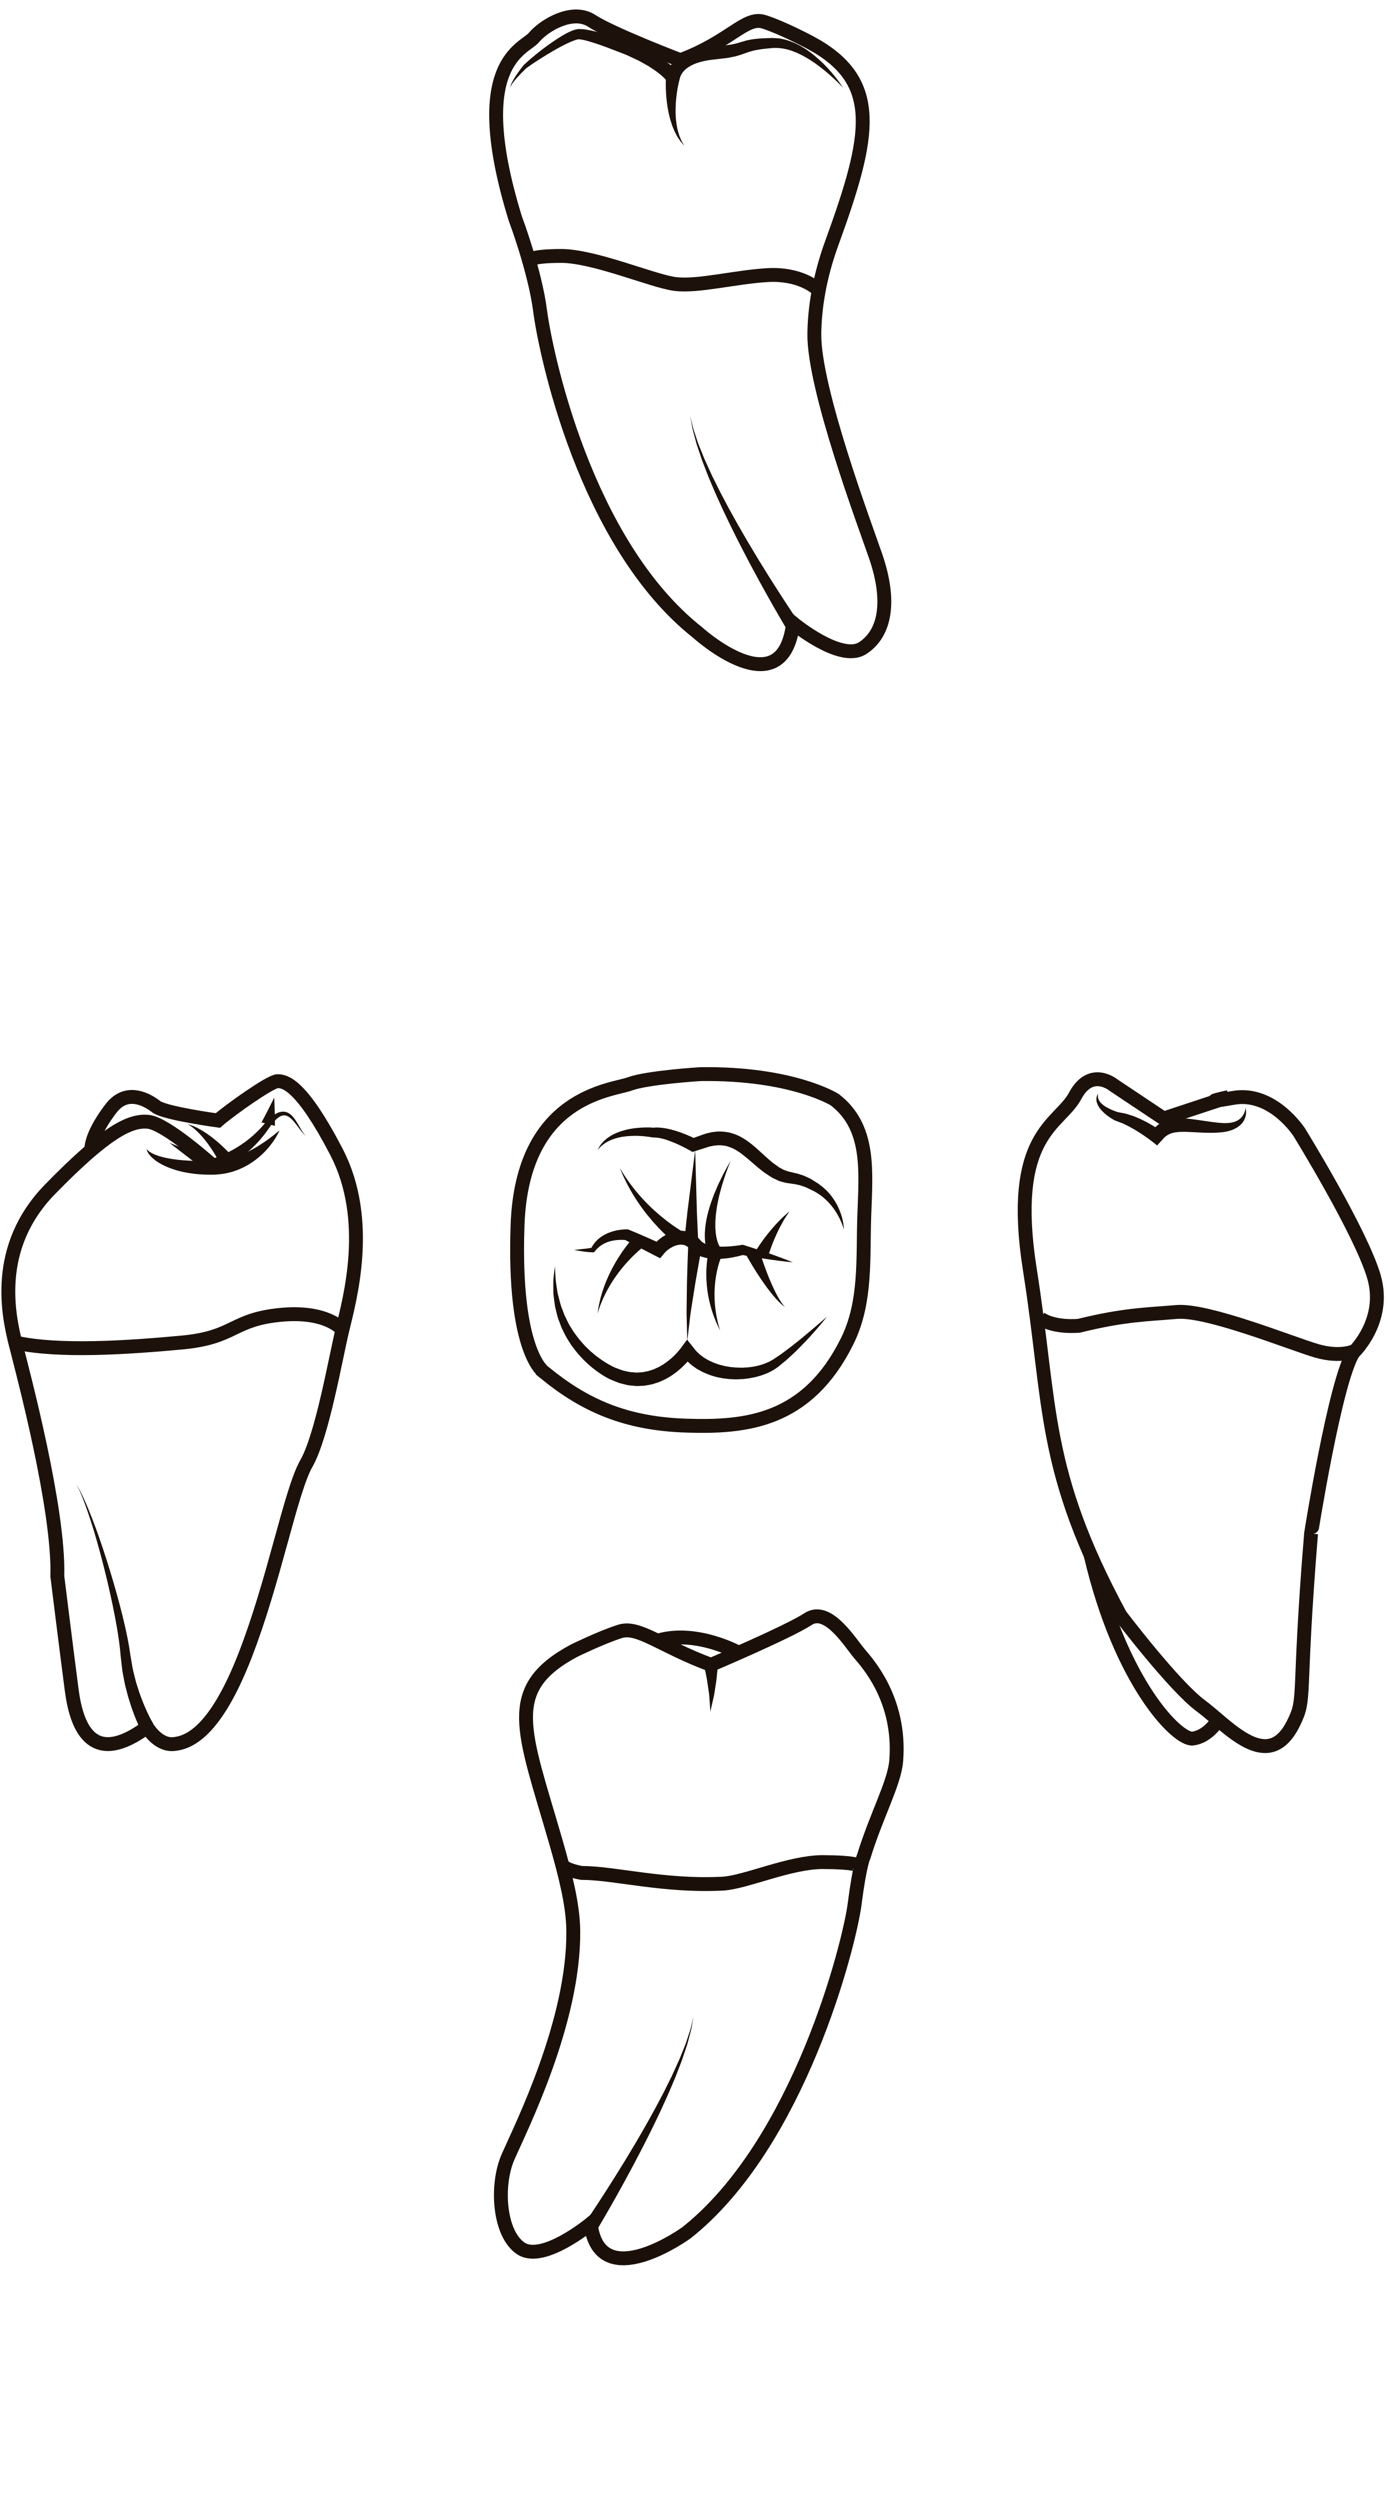<?xml version="1.0" encoding="utf-8"?>
<!-- Generator: Adobe Illustrator 16.0.0, SVG Export Plug-In . SVG Version: 6.00 Build 0)  -->
<!DOCTYPE svg PUBLIC "-//W3C//DTD SVG 1.1//EN" "http://www.w3.org/Graphics/SVG/1.1/DTD/svg11.dtd">
<svg version="1.1" id="Layer_3" xmlns="http://www.w3.org/2000/svg" xmlns:xlink="http://www.w3.org/1999/xlink" x="0px" y="0px"
	 width="500px" height="900px" viewBox="0 0 500 900" enable-background="new 0 0 500 900" xml:space="preserve">
<g>
	<path fill="none" stroke="#1C110B" stroke-width="5" stroke-miterlimit="10" d="M315.448,200.264
		c5.666,16.526,3.305,27.857-4.671,33.052c-7.978,5.194-25.076-8.971-25.076-8.971c-3.778,31.162-34.468,3.305-34.468,3.305
		c-40.606-32.109-54.771-101.044-56.661-115.683c-1.889-14.639-8.972-33.369-8.972-33.369c-17.353-56.389,3.187-60.828,6.728-65.078
		c3.542-4.249,13.813-10.623,20.896-5.978c7.082,4.648,31.871,14.122,31.871,14.122c18.06-6.728,23.371-15.933,30.101-13.811
		c6.728,2.122,16.644,7.437,16.644,7.437c25.853,13.812,21.956,33.288,7.791,72.242c-4.495,12.362-6.138,23.297-6.283,32.467
		C293.029,139.724,311.667,189.238,315.448,200.264z"/>
	<path fill="none" stroke="#1C110B" stroke-width="5" stroke-miterlimit="10" d="M190.615,93.967c0,0-0.521-1.798,11.451-1.829
		s32.933,9.029,41.079,10.093c8.145,1.062,21.425-2.479,33.288-3.188c11.863-0.709,17.707,4.78,17.707,4.78"/>
	<g>
		<path fill="#1C110B" d="M283.467,226.627c0,0.001-2.753-4.567-6.647-11.493c-1.956-3.464-4.182-7.536-6.528-11.917
			c-1.148-2.203-2.338-4.48-3.545-6.795c-1.166-2.337-2.395-4.683-3.54-7.075c-1.145-2.393-2.331-4.761-3.394-7.147
			c-1.091-2.371-2.162-4.704-3.112-7.004c-0.487-1.143-0.965-2.267-1.433-3.368c-0.434-1.116-0.856-2.208-1.269-3.271
			c-0.408-1.064-0.805-2.099-1.188-3.099c-0.342-1.017-0.671-2-0.988-2.942c-0.316-0.942-0.618-1.846-0.906-2.703
			c-0.235-0.876-0.459-1.706-0.669-2.487c-0.406-1.563-0.832-2.905-0.979-4.061c-0.397-2.279-0.625-3.582-0.625-3.582
			s0.304,1.285,0.835,3.533c0.212,1.135,0.717,2.45,1.211,3.977c0.254,0.761,0.523,1.57,0.808,2.424
			c0.337,0.836,0.691,1.714,1.061,2.631c0.367,0.916,0.753,1.869,1.149,2.856c0.44,0.97,0.896,1.973,1.362,3.004
			c0.47,1.029,0.953,2.086,1.447,3.166c0.528,1.064,1.069,2.151,1.62,3.258c1.074,2.221,2.275,4.475,3.496,6.762
			c1.192,2.302,2.512,4.586,3.786,6.89c1.273,2.305,2.635,4.563,3.926,6.811c1.334,2.223,2.646,4.412,3.916,6.53
			c2.586,4.21,5.03,8.117,7.174,11.435c4.278,6.653,7.243,10.973,7.243,10.973L283.467,226.627z"/>
	</g>
	<g>
		<path fill="#1C110B" d="M297.24,25.544c-1.145-0.918-2.286-1.825-3.474-2.664c-1.193-0.827-2.398-1.631-3.657-2.314l-0.931-0.534
			l-0.957-0.469c-0.634-0.319-1.266-0.636-1.928-0.864c-1.293-0.545-2.63-0.911-3.953-1.175c-0.668-0.075-1.33-0.212-1.986-0.25
			l-1.918-0.001c-1.456,0.158-2.982,0.264-4.382,0.467l-2.021,0.348c-0.662,0.144-1.301,0.343-1.95,0.504l-1.993,0.696
			c-0.715,0.267-1.445,0.522-2.241,0.732l-1.167,0.326l-1.162,0.228c-0.771,0.141-1.564,0.329-2.316,0.392l-4.462,0.519
			l-1.092,0.132l-0.979,0.17c-0.648,0.09-1.307,0.267-1.962,0.416c-1.285,0.346-2.546,0.753-3.633,1.342
			c-1.101,0.566-2.064,1.261-2.793,2.081c-0.737,0.821-1.207,1.76-1.475,2.829l-1.102,4.413l-3.426-3.647
			c-0.056-0.06-0.047-0.071-0.144-0.178l-0.246-0.284c-0.159-0.19-0.323-0.383-0.537-0.574c-0.418-0.376-0.76-0.791-1.232-1.144
			l-1.351-1.091c-0.452-0.363-0.976-0.669-1.457-1.007l-1.475-1l-1.574-0.888c-1.051-0.593-2.082-1.214-3.214-1.691l-3.313-1.563
			l-3.445-1.326l-3.52-1.361c-1.157-0.434-2.332-0.839-3.501-1.242c-1.169-0.395-2.337-0.77-3.5-1.096
			c-0.582-0.171-1.141-0.275-1.713-0.42c-0.301-0.085-0.525-0.084-0.785-0.127l-0.379-0.055l-0.19-0.027l-0.048-0.007l-0.024-0.004
			l-0.012-0.003c0.368-0.019,0.094-0.004,0.172-0.008l-0.118,0.011l-0.473,0.038c-0.19,0.008-0.198,0.053-0.306,0.07
			c-0.085,0.024-0.172,0.044-0.262,0.061c-0.095,0.02-0.252,0.082-0.375,0.12c-0.519,0.155-1.067,0.396-1.61,0.613
			c-1.096,0.489-2.207,0.999-3.298,1.586c-1.098,0.569-2.183,1.184-3.262,1.809c-1.08,0.627-2.142,1.29-3.215,1.938
			c-2.137,1.312-4.23,2.702-6.265,4.161l0.065-0.063c-1.118,1.05-2.215,2.163-3.246,3.314c-0.516,0.577-1.026,1.161-1.491,1.779
			c-0.226,0.312-0.455,0.626-0.646,0.96c-0.109,0.161-0.183,0.336-0.271,0.51c-0.098,0.171-0.123,0.362-0.19,0.55
			c0.03-0.188,0.021-0.397,0.087-0.585c0.056-0.188,0.099-0.388,0.179-0.568c0.139-0.374,0.315-0.729,0.493-1.085
			c0.367-0.703,0.779-1.381,1.209-2.047c0.88-1.316,1.813-2.582,2.81-3.827h0.001l0.065-0.063c1.867-1.76,3.837-3.391,5.841-4.983
			c2.012-1.583,4.102-3.063,6.271-4.478c1.08-0.711,2.208-1.38,3.379-2.014c0.612-0.296,1.204-0.605,1.881-0.863
			c0.176-0.068,0.31-0.135,0.518-0.202l0.653-0.189c0.493-0.146,0.774-0.17,1.085-0.218c1.881-0.038,3.023,0.229,4.386,0.479
			c1.295,0.271,2.56,0.587,3.813,0.92c1.245,0.351,2.479,0.721,3.71,1.117l1.775,0.586l1.842,0.626l3.681,1.278l3.603,1.562
			c1.213,0.488,2.368,1.142,3.533,1.77l1.747,0.944l1.687,1.099c0.556,0.384,1.13,0.72,1.668,1.142l1.609,1.282
			c0.543,0.404,1.037,0.952,1.555,1.427c0.257,0.23,0.51,0.514,0.76,0.807l0.374,0.433c0.118,0.128,0.295,0.385,0.434,0.575
			l-4.526,0.766c0.435-1.801,1.359-3.577,2.613-4.947c1.249-1.386,2.748-2.419,4.282-3.186c1.541-0.782,3.129-1.256,4.702-1.645
			c0.79-0.167,1.569-0.354,2.389-0.455l1.214-0.176l1.115-0.097l4.371-0.358c0.726-0.032,1.379-0.187,2.069-0.271l1.026-0.148
			l0.98-0.229c0.646-0.134,1.321-0.333,2.004-0.554c0.665-0.202,1.488-0.453,2.234-0.653c0.796-0.153,1.59-0.337,2.383-0.452
			l2.375-0.246c1.541-0.116,2.978-0.117,4.471-0.182c0.911,0.028,1.678,0.1,2.517,0.156c0.814,0.094,1.593,0.335,2.383,0.503
			c1.539,0.454,3.027,1.024,4.403,1.756c0.714,0.327,1.372,0.734,2.026,1.142c0.665,0.394,1.316,0.802,1.922,1.271
			c1.251,0.885,2.409,1.869,3.542,2.869c1.121,1.013,2.199,2.063,3.215,3.168c2.027,2.209,3.903,4.542,5.514,7.043
			C301.656,29.428,299.492,27.415,297.24,25.544z"/>
	</g>
	<g>
		<path fill="#1C110B" d="M244.845,28.262c0,0-0.024,0.093-0.069,0.268c-0.041,0.166-0.102,0.41-0.177,0.721
			c-0.154,0.645-0.344,1.588-0.545,2.729c-0.184,1.143-0.387,2.488-0.507,3.938c-0.073,0.727-0.12,1.478-0.146,2.241
			c-0.052,0.768-0.027,1.539-0.032,2.32c0,0.781,0.075,1.55,0.109,2.322c0.085,0.757,0.171,1.51,0.275,2.235
			c0.151,0.71,0.267,1.416,0.435,2.067c0.194,0.64,0.366,1.258,0.551,1.82c0.23,0.547,0.439,1.047,0.626,1.489
			c0.17,0.46,0.432,0.791,0.591,1.104c0.354,0.607,0.556,0.956,0.556,0.956s-0.266-0.303-0.729-0.831
			c-0.218-0.277-0.555-0.571-0.812-0.992c-0.28-0.414-0.594-0.881-0.937-1.39c-0.301-0.534-0.601-1.13-0.935-1.759
			c-0.308-0.638-0.567-1.336-0.873-2.055c-0.259-0.729-0.501-1.492-0.748-2.274c-0.193-0.785-0.432-1.589-0.592-2.4
			c-0.156-0.812-0.343-1.628-0.446-2.437c-0.131-0.808-0.237-1.606-0.311-2.381c-0.174-1.551-0.239-3.006-0.284-4.258
			c-0.025-1.252-0.022-2.3,0.007-3.044c0.017-0.384,0.029-0.684,0.04-0.89c0.011-0.196,0.018-0.301,0.018-0.301L244.845,28.262z"/>
	</g>
</g>
<g>
	<path fill="none" stroke="#1C110B" stroke-width="5" stroke-miterlimit="10" d="M472.285,552.107
		c-4.957,60.557-1.606,58.761-6.374,68.347c-9.194,18.489-23.727,0.709-33.355-6.374c-9.631-7.082-28.972-32.58-28.972-32.58
		c-28.33-52.409-24.789-75.073-32.58-124.299c-7.791-49.223,10.624-52.056,16.29-62.68s13.812-3.896,13.812-3.896l18.061,12.041
		l23.373-7.715c0,0-12.394,2.757,1.771,0.278c14.165-2.479,23.727,12.394,23.727,12.394s22.311,36.121,26.914,52.058
		c4.604,15.936-7.437,27.268-7.437,27.268C480.963,497.077,472.286,552.107,472.285,552.107z"/>
	<path fill="none" stroke="#1C110B" stroke-width="5" stroke-miterlimit="10" d="M392.888,559.827
		c10.785,46.202,31.355,66.766,36.786,66.058s8.734-6.139,8.734-6.139"/>
	<path fill="none" stroke="#1C110B" stroke-width="5" stroke-miterlimit="10" d="M374.784,474.672
		c5.194,3.541,13.928,2.598,13.928,2.598c16.29-4.013,24.081-4.015,35.177-4.958s41.314,11.332,50.285,13.956
		c8.972,2.624,13.998,0,13.998,0"/>
	<g>
		<path fill="#1C110B" d="M448.822,401.324c-0.136,0.833-0.461,1.651-0.924,2.417c-0.27,0.345-0.52,0.737-0.857,1.027l-0.491,0.468
			c-0.173,0.143-0.357,0.263-0.54,0.396l-0.557,0.386l-0.588,0.306c-0.395,0.217-0.803,0.392-1.217,0.518
			c-0.829,0.326-1.666,0.48-2.518,0.651c-0.84,0.115-1.685,0.213-2.532,0.251c-0.788,0.025-1.549,0.082-2.375,0.064
			c-0.82,0.002-1.625-0.009-2.415-0.032c-1.588-0.06-3.16-0.143-4.68-0.228c-0.768-0.05-1.505-0.05-2.246-0.086
			c-0.72-0.003-1.442-0.012-2.116,0.043c-0.353,0.007-0.668,0.064-0.992,0.099c-0.332,0.024-0.641,0.084-0.934,0.156
			c-0.307,0.055-0.598,0.128-0.861,0.236c-0.278,0.087-0.551,0.18-0.788,0.321c-0.252,0.118-0.511,0.224-0.729,0.398
			c-0.227,0.161-0.477,0.282-0.678,0.498c-0.446,0.35-0.825,0.831-1.24,1.284l-1.706,1.863l-1.767-1.384
			c-0.444-0.349-0.972-0.753-1.482-1.109c-0.52-0.362-1.026-0.746-1.559-1.093c-0.53-0.35-1.045-0.731-1.592-1.047l-1.612-1.013
			l-1.647-0.922c-0.544-0.339-1.112-0.563-1.674-0.843l-0.843-0.414c-0.28-0.156-0.567-0.237-0.854-0.348
			c-0.574-0.208-1.148-0.431-1.728-0.659l-0.252-0.074c-0.281-0.136-0.498-0.257-0.737-0.39l-0.688-0.403
			c-0.448-0.282-0.886-0.58-1.316-0.889c-0.428-0.316-0.843-0.646-1.237-1.011c-0.201-0.172-0.396-0.357-0.583-0.554
			s-0.384-0.37-0.556-0.587l-0.521-0.625c-0.157-0.229-0.314-0.455-0.458-0.687c-0.147-0.23-0.252-0.502-0.373-0.746
			c-0.131-0.239-0.194-0.525-0.271-0.791c-0.034-0.135-0.075-0.267-0.104-0.4l-0.03-0.42c-0.021-0.277-0.031-0.547,0.045-0.816
			c0.074-0.263,0.065-0.531,0.21-0.763c0.112-0.238,0.237-0.463,0.352-0.681l-0.067,0.742c-0.054,0.233,0.047,0.479,0.063,0.704
			c0.01,0.229,0.112,0.441,0.197,0.648l0.117,0.306l0.184,0.283c0.126,0.185,0.223,0.372,0.394,0.53
			c0.16,0.162,0.287,0.332,0.463,0.477c0.178,0.144,0.344,0.291,0.509,0.438l0.555,0.396c0.175,0.137,0.389,0.243,0.581,0.363
			c0.193,0.12,0.393,0.232,0.604,0.334c0.405,0.218,0.835,0.402,1.252,0.599c0.426,0.186,0.857,0.359,1.294,0.519l0.653,0.229
			c0.212,0.071,0.447,0.148,0.626,0.194l-0.252-0.074c0.702,0.124,1.408,0.256,2.115,0.402c0.352,0.076,0.718,0.129,1.047,0.246
			l1.013,0.314c0.667,0.228,1.367,0.415,2,0.7l1.938,0.818l1.869,0.928c0.628,0.308,1.213,0.675,1.82,1.015
			c0.608,0.337,1.194,0.71,1.777,1.089c0.595,0.381,1.141,0.76,1.762,1.206l-3.473,0.479c0.582-0.75,1.18-1.487,1.947-2.131
			c0.346-0.348,0.779-0.617,1.19-0.904c0.405-0.303,0.854-0.522,1.308-0.742c0.449-0.237,0.914-0.397,1.384-0.542
			c0.468-0.169,0.934-0.279,1.396-0.36c0.468-0.104,0.929-0.18,1.377-0.211c0.451-0.048,0.909-0.094,1.34-0.086
			c0.887-0.028,1.724,0.017,2.563,0.059c0.816,0.065,1.637,0.151,2.423,0.253c1.592,0.186,3.122,0.444,4.644,0.652
			c0.766,0.118,1.517,0.228,2.254,0.321l2.302,0.282c0.711,0.072,1.43,0.119,2.146,0.161c0.698-0.021,1.419,0.001,2.096-0.109
			c0.171-0.021,0.349-0.034,0.519-0.063l0.492-0.12l0.505-0.111l0.47-0.175c0.156-0.062,0.323-0.113,0.477-0.184l0.437-0.246
			c0.318-0.145,0.546-0.385,0.832-0.585c1.04-0.883,1.791-2.272,1.979-3.849C448.906,399.656,448.934,400.491,448.822,401.324z"/>
	</g>
</g>
<g>
	<path fill="none" stroke="#1C110B" stroke-width="5" stroke-miterlimit="10" d="M32.9,413.678c0.235-6.375,7.583-15.25,7.583-15.25
		c5.666-6.609,12.749-2.36,15.816,0c3.07,2.362,22.19,4.958,22.19,4.958c4.015-3.541,18.888-14.165,21.485-14.165
		c2.596,0,8.499,0.945,21.247,25.496c12.749,24.555,4.722,53.12,2.125,63.981c-2.596,10.858-7.319,38.246-12.985,48.161
		c-5.666,9.916-11.566,42.258-22.19,69.409c-10.624,27.148-20.066,31.162-25.732,31.611c-5.666,0.448-9.445-6.114-9.445-6.114
		c-19.123,14.165-25.258,1.178-27.147-13.222c-1.887-14.403-5.193-41.079-5.193-41.079c0.708-24.08-12.275-72.831-14.932-83.277
		c-2.656-10.448-8.145-35.06,12.218-55.953s29.035-25.084,35.528-24.376c6.494,0.708,23.257,15.819,23.257,15.819"/>
	<g>
		<path fill="#1C110B" d="M99.609,409.075c-0.763,1.324-1.995,3.148-3.804,5.097c-1.811,1.937-4.226,3.99-7.238,5.622
			c-1.499,0.819-3.147,1.522-4.896,2.043c-1.746,0.526-3.592,0.855-5.454,0.979l-0.697,0.054c-0.323,0.021-0.455,0.01-0.691,0.015
			l-1.268,0.008c-0.823,0.026-1.735-0.042-2.608-0.076c-1.755-0.078-3.434-0.281-5.074-0.547c-1.637-0.264-3.203-0.646-4.669-1.07
			c-1.464-0.465-2.824-0.963-4.037-1.557c-1.219-0.562-2.279-1.233-3.172-1.872c-0.44-0.333-0.841-0.666-1.191-0.987
			c-0.334-0.358-0.655-0.643-0.897-0.967c-0.516-0.606-0.795-1.18-0.958-1.558c-0.128-0.393-0.195-0.602-0.195-0.602
			s0.151,0.153,0.435,0.44c0.285,0.272,0.752,0.607,1.367,0.963c0.618,0.354,1.423,0.682,2.352,1.003
			c0.945,0.299,2.003,0.615,3.205,0.837c1.184,0.258,2.495,0.435,3.872,0.613c1.391,0.147,2.854,0.272,4.378,0.346
			c1.518,0.073,3.115,0.104,4.694,0.104c0.795-0.006,1.563-0.004,2.428-0.03l1.269-0.03c0.186-0.008,0.479-0.003,0.579-0.022
			l0.567-0.056c1.521-0.074,3.028-0.329,4.501-0.666c1.47-0.356,2.904-0.813,4.271-1.362c1.364-0.548,2.672-1.162,3.885-1.822
			c1.22-0.65,2.354-1.335,3.385-2.007c1.034-0.67,1.979-1.316,2.8-1.921c0.813-0.613,1.536-1.15,2.115-1.616
			c0.58-0.475,1.036-0.847,1.348-1.101c0.312-0.263,0.477-0.402,0.477-0.402S100.382,407.751,99.609,409.075z"/>
	</g>
	<g>
		<polygon fill="#1C110B" points="75.483,422.568 61.023,411.415 77.966,418.228 		"/>
	</g>
	<g>
		<path fill="#1C110B" d="M94.192,404.062c0,0,0.302-0.556,0.754-1.389c0.47-0.836,1.021-1.936,1.584-3.05
			c1.134-2.25,2.268-4.5,2.268-4.5s0.083,2.541,0.165,5.082c0.038,1.281,0.081,2.581,0.069,3.521
			c0.001,0.95,0.002,1.583,0.002,1.583L94.192,404.062z"/>
	</g>
	<g>
		<path fill="#1C110B" d="M79.116,418.627c0,0-0.123-0.24-0.339-0.664c-0.223-0.43-0.566-1.046-0.992-1.78
			c-0.859-1.465-2.092-3.388-3.487-5.199c-0.697-0.905-1.438-1.777-2.17-2.566c-0.736-0.784-1.474-1.468-2.13-2.039
			c-0.342-0.268-0.655-0.513-0.933-0.73c-0.274-0.231-0.546-0.372-0.756-0.521c-0.432-0.279-0.678-0.44-0.678-0.44
			s0.28,0.09,0.771,0.248c0.242,0.088,0.56,0.157,0.886,0.31c0.336,0.143,0.716,0.301,1.128,0.476
			c0.809,0.389,1.742,0.878,2.707,1.47c0.961,0.596,1.96,1.28,2.927,2.011c1.932,1.461,3.737,3.09,5.048,4.369
			c0.652,0.644,1.188,1.192,1.559,1.591c0.374,0.411,0.588,0.646,0.588,0.646L79.116,418.627z"/>
	</g>
	<g>
		<path fill="#1C110B" d="M50.798,622.957c0,0-0.04-0.08-0.118-0.233c-0.077-0.15-0.194-0.386-0.348-0.72
			c-0.153-0.325-0.341-0.727-0.562-1.198c-0.198-0.464-0.424-0.997-0.677-1.595c-0.523-1.188-1.039-2.666-1.664-4.35
			c-0.536-1.714-1.223-3.617-1.731-5.766c-0.255-1.074-0.619-2.163-0.813-3.34c-0.225-1.168-0.456-2.375-0.694-3.615
			c-0.233-1.239-0.316-2.546-0.486-3.859c-0.074-0.659-0.149-1.324-0.226-1.997c-0.062-0.643-0.125-1.295-0.188-1.95
			c-0.104-1.354-0.314-2.635-0.479-3.979c-0.183-1.338-0.424-2.712-0.636-4.088c-0.248-1.376-0.498-2.762-0.749-4.155
			c-0.276-1.391-0.555-2.787-0.832-4.183c-0.587-2.787-1.197-5.572-1.843-8.305c-0.649-2.73-1.303-5.417-1.988-8.002
			c-0.664-2.592-1.368-5.081-2.04-7.439c-0.347-1.176-0.684-2.321-1.011-3.428c-0.348-1.102-0.683-2.164-1.004-3.186
			c-0.661-2.036-1.288-3.896-1.893-5.527c-0.305-0.813-0.59-1.576-0.854-2.281c-0.289-0.694-0.556-1.333-0.795-1.909
			c-0.463-1.163-0.92-2.031-1.214-2.634c-0.296-0.603-0.453-0.923-0.453-0.923s0.175,0.312,0.504,0.896
			c0.325,0.586,0.833,1.433,1.357,2.571c0.272,0.563,0.573,1.189,0.901,1.871c0.303,0.69,0.631,1.439,0.981,2.238
			c0.694,1.603,1.428,3.433,2.2,5.438c0.378,1.006,0.773,2.054,1.183,3.139c0.388,1.092,0.788,2.221,1.2,3.382
			c0.803,2.329,1.646,4.787,2.453,7.352c0.832,2.557,1.635,5.216,2.437,7.924c0.799,2.709,1.565,5.476,2.31,8.25
			c0.357,1.392,0.715,2.784,1.07,4.171c0.331,1.396,0.661,2.785,0.987,4.165c0.294,1.394,0.61,2.756,0.878,4.14
			c0.249,1.385,0.549,2.783,0.722,4.097c0.103,0.674,0.203,1.342,0.304,2.005c0.107,0.631,0.213,1.257,0.318,1.876
			c0.229,1.232,0.368,2.451,0.656,3.612c0.289,1.158,0.57,2.286,0.842,3.378c0.24,1.096,0.647,2.113,0.941,3.112
			c0.588,2,1.341,3.765,1.93,5.349c0.676,1.549,1.234,2.916,1.781,3.989c0.267,0.541,0.503,1.024,0.708,1.444
			c0.214,0.398,0.396,0.736,0.542,1.01c0.142,0.27,0.264,0.488,0.354,0.643c0.086,0.15,0.13,0.228,0.13,0.228L50.798,622.957z"/>
	</g>
	<path fill="none" stroke="#1C110B" stroke-width="5" stroke-miterlimit="10" d="M5.497,483.302c15.537,3.541,41.126,1.771,60.121,0
		c18.996-1.771,17.834-8.146,35.066-9.916c17.233-1.771,22.664,5.313,22.664,5.313"/>
	<g>
		<path fill="#1C110B" d="M75.945,417.302c0,0,0.141-0.037,0.403-0.109c0.271-0.081,0.685-0.211,1.213-0.395
			c1.057-0.368,2.573-0.965,4.336-1.835c0.88-0.436,1.825-0.933,2.797-1.511c0.495-0.275,0.981-0.592,1.482-0.913
			c0.508-0.313,1.008-0.658,1.51-1.02c0.511-0.352,1.021-0.722,1.516-1.123c0.502-0.395,1.021-0.784,1.501-1.224
			c1.002-0.839,1.948-1.769,2.886-2.717l1.341-1.479c0.486-0.54,0.887-1.023,1.415-1.558c1.005-1.017,2.051-1.973,3.353-2.63
			c0.634-0.335,1.366-0.559,2.109-0.593c0.746-0.038,1.483,0.159,2.073,0.486c1.192,0.667,1.899,1.634,2.508,2.485
			c1.171,1.749,1.936,3.271,2.608,4.266c0.324,0.504,0.612,0.876,0.811,1.128c0.21,0.244,0.322,0.374,0.322,0.374
			s-0.127-0.116-0.364-0.335c-0.227-0.229-0.56-0.57-0.941-1.038c-0.787-0.915-1.748-2.371-3.057-3.91
			c-0.662-0.744-1.448-1.537-2.393-1.915c-0.936-0.392-1.951-0.203-2.894,0.441c-0.945,0.615-1.805,1.577-2.581,2.576
			c-0.376,0.471-0.782,1.086-1.155,1.608l-1.237,1.722c-0.874,1.113-1.771,2.22-2.736,3.234c-0.463,0.529-0.966,1.007-1.456,1.49
			c-0.483,0.49-0.984,0.949-1.489,1.389c-0.496,0.451-0.993,0.884-1.5,1.282c-0.5,0.407-0.988,0.81-1.488,1.168
			c-0.981,0.745-1.946,1.401-2.853,1.985c-1.814,1.169-3.416,2.02-4.573,2.579c-0.58,0.278-1.047,0.485-1.38,0.628
			c-0.344,0.139-0.527,0.213-0.527,0.213L75.945,417.302z"/>
	</g>
</g>
<g>
	<path fill="none" stroke="#1A1009" stroke-width="5" stroke-miterlimit="10" d="M183.035,776.436
		c-4.498,10.25-3.303,27.858,4.674,33.053c7.976,5.193,25.073-8.971,25.073-8.971c3.115,26.008,34.469,3.305,34.469,3.305
		c40.606-32.108,58.73-103.778,60.62-118.418c1.887-14.637,3.286-17.096,3.286-17.096c4.616-14.992,11.045-26.39,11.688-34.43
		c1.773-22.202-10.679-35.481-13.279-38.601c-3.542-4.25-11.404-17.052-18.487-12.406c-7.082,4.648-34.97,16.479-34.97,16.479
		c-18.061-6.728-26.044-14.162-32.773-12.04c-6.729,2.122-16.467,6.905-16.467,6.905c-25.852,13.81-18.244,28.671-6.729,68.522
		c3.651,12.637,6.285,23.232,6.374,32.402C206.826,727.759,187.723,765.763,183.035,776.436z"/>
	<path fill="none" stroke="#1A1009" stroke-width="5" stroke-miterlimit="10" d="M202.58,671.523
		c1.551,1.873,6.944,2.732,6.944,2.732c11.885,0,29.57,4.953,50.803,3.856c8.203-0.422,24.164-7.789,36.135-7.758
		c11.976,0.033,12.749,1.24,12.749,1.24"/>
	<g>
		<path fill="#1A1009" d="M210.81,800.104c0,0,2.964-4.319,7.242-10.972c2.144-3.319,4.589-7.227,7.175-11.436
			c1.269-2.118,2.582-4.306,3.915-6.529c1.292-2.248,2.652-4.508,3.926-6.812c1.274-2.304,2.594-4.589,3.786-6.89
			c1.221-2.287,2.422-4.54,3.496-6.763c0.55-1.105,1.091-2.193,1.62-3.258c0.493-1.08,0.976-2.137,1.446-3.165
			c0.467-1.031,0.923-2.034,1.362-3.005c0.396-0.986,0.781-1.939,1.15-2.855c0.369-0.917,0.723-1.796,1.06-2.632
			c0.285-0.854,0.555-1.662,0.808-2.424c0.494-1.526,0.999-2.843,1.211-3.977c0.53-2.249,0.834-3.534,0.834-3.534
			s-0.228,1.303-0.625,3.582c-0.147,1.157-0.573,2.498-0.979,4.062c-0.21,0.78-0.434,1.611-0.669,2.486
			c-0.288,0.859-0.591,1.762-0.907,2.704c-0.315,0.943-0.645,1.925-0.987,2.942c-0.383,1-0.78,2.035-1.188,3.098
			c-0.412,1.063-0.835,2.156-1.269,3.271c-0.468,1.1-0.946,2.225-1.433,3.367c-0.949,2.301-2.02,4.634-3.111,7.004
			c-1.063,2.387-2.249,4.756-3.395,7.147c-1.145,2.393-2.374,4.74-3.539,7.077c-1.208,2.313-2.396,4.591-3.546,6.794
			c-2.346,4.381-4.571,8.454-6.528,11.917c-3.895,6.926-6.647,11.495-6.647,11.495L210.81,800.104z"/>
	</g>
	<g>
		<path fill="#1A1009" d="M258.6,599.148c0,0-0.02,0.265-0.052,0.73c-0.024,0.456-0.085,1.139-0.17,1.965
			c-0.081,0.815-0.175,1.769-0.276,2.79c-0.151,1.004-0.313,2.076-0.474,3.146c-0.081,0.532-0.161,1.064-0.24,1.587
			c-0.065,0.521-0.175,1.034-0.293,1.529c-0.223,0.983-0.431,1.901-0.608,2.687c-0.354,1.556-0.591,2.592-0.591,2.592
			s-0.075-1.063-0.188-2.658c-0.056-0.789-0.122-1.708-0.192-2.694c-0.028-0.489-0.072-0.994-0.16-1.51
			c-0.075-0.513-0.151-1.035-0.228-1.556c-0.15-1.035-0.302-2.069-0.443-3.04c-0.189-0.952-0.365-1.841-0.517-2.602
			c-0.145-0.752-0.276-1.384-0.389-1.846c-0.104-0.453-0.163-0.713-0.163-0.713L258.6,599.148z"/>
	</g>
	<path fill="none" stroke="#1A1009" stroke-width="5" stroke-miterlimit="10" d="M236.836,590.674
		c13.853-4.252,29.285,4.33,29.285,4.33"/>
</g>
<g>
	<path fill="none" stroke="#1C110B" stroke-width="5" stroke-miterlimit="10" d="M186.441,440.984
		c1.652-46.509,33.997-48.399,40.371-50.76c6.374-2.361,25.497-3.541,25.497-3.541c33.052-0.474,48.398,9.209,48.398,9.209
		c12.865,9.924,11.191,25.628,10.624,42.021c-0.526,15.193,0.788,30.909-6.14,44.895c-14.4,29.076-36.594,31.126-58.076,30.418
		c-21.483-0.709-36.356-7.083-50.995-19.123C196.12,494.103,184.788,487.492,186.441,440.984z"/>
	<g>
		<path fill="#1A1009" d="M280.906,453.918c-1.562-0.183-3.109-0.429-4.661-0.653c-1.555-0.214-3.094-0.488-4.638-0.745
			c-1.543-0.261-3.089-0.51-4.624-0.803l0.891-0.004c-0.752,0.229-1.426,0.403-2.142,0.578c-0.709,0.162-1.422,0.308-2.142,0.436
			c-0.721,0.116-1.441,0.248-2.179,0.312c-0.73,0.091-1.479,0.123-2.225,0.167c-0.759-0.002-1.509,0.049-2.288-0.033
			c-0.769-0.033-1.559-0.155-2.352-0.293c-0.395-0.063-0.804-0.198-1.204-0.3l-0.604-0.17l-0.609-0.251
			c-0.811-0.295-1.606-0.81-2.374-1.347c-0.36-0.327-0.716-0.667-1.061-1.014l-0.129-0.131l-0.032-0.032l-0.008-0.009
			c-0.03-0.033,0.23,0.263,0.118,0.135l-0.011-0.013l-0.047-0.046l-0.182-0.186l-0.364-0.371c-0.287-0.325-0.376-0.286-0.514-0.407
			c-0.097-0.104-0.303-0.188-0.487-0.284c-0.174-0.12-0.378-0.157-0.57-0.223c-0.185-0.088-0.406-0.083-0.611-0.125
			c-0.421-0.058-0.879-0.026-1.357,0.033c-0.237,0.03-0.484,0.11-0.729,0.155l-0.744,0.246l-0.74,0.332
			c-0.239,0.139-0.485,0.26-0.721,0.405c-0.469,0.294-0.938,0.608-1.343,0.967c-0.433,0.346-0.762,0.736-1.048,1.085l-1.356,1.644
			l-1.659-0.844c-3.737-1.898-7.457-3.827-11.134-5.847l0.646,0.182c-0.166-0.028-0.46-0.055-0.704-0.075
			c-0.261-0.019-0.521-0.035-0.785-0.037c-0.527-0.015-1.06,0.003-1.587,0.044c-0.268,0.011-0.525,0.056-0.79,0.078
			c-0.267,0.02-0.524,0.068-0.785,0.113c-0.262,0.039-0.522,0.088-0.774,0.156c-0.251,0.069-0.521,0.108-0.763,0.201l-0.747,0.247
			l-0.717,0.313c-0.249,0.093-0.461,0.237-0.69,0.362c-0.224,0.132-0.468,0.243-0.673,0.403l-0.649,0.45l-0.591,0.526
			c-0.424,0.334-0.712,0.792-1.088,1.19l-0.398,0.422l-0.259-0.008c-0.59-0.021-1.179-0.058-1.764-0.095
			c-0.584-0.034-1.161-0.146-1.738-0.215c-1.152-0.161-2.295-0.345-3.424-0.543c1.155-0.15,2.295-0.283,3.426-0.395
			c0.565-0.064,1.132-0.087,1.688-0.185c0.555-0.098,1.106-0.195,1.657-0.274l-0.656,0.414c0.329-0.542,0.585-1.153,1.001-1.653
			l0.596-0.78l0.685-0.709c0.221-0.249,0.482-0.446,0.74-0.651c0.263-0.201,0.514-0.424,0.797-0.588l0.837-0.529l0.876-0.45
			c0.291-0.161,0.598-0.262,0.899-0.394c0.303-0.132,0.609-0.241,0.919-0.339c0.619-0.214,1.248-0.384,1.887-0.513
			c0.637-0.129,1.278-0.229,1.929-0.291c0.323-0.035,0.65-0.056,0.98-0.072c0.345-0.015,0.64-0.022,1.061-0.001l0.234,0.012
			l0.411,0.169c3.877,1.603,7.711,3.296,11.529,5.02l-3.016,0.8c0.544-0.759,1.12-1.43,1.746-1.981
			c0.618-0.577,1.282-1.07,1.978-1.528c0.351-0.223,0.722-0.418,1.084-0.624c0.379-0.184,0.764-0.358,1.15-0.53
			c0.407-0.146,0.808-0.298,1.225-0.423c0.432-0.103,0.851-0.228,1.298-0.295c0.893-0.141,1.831-0.184,2.783-0.052
			c0.476,0.08,0.954,0.133,1.416,0.309c0.465,0.15,0.932,0.298,1.353,0.545c0.432,0.226,0.855,0.437,1.283,0.794
			c0.402,0.312,0.912,0.719,1.069,0.933l0.786,0.848c0.148,0.139,0.287,0.285,0.421,0.444c0.374,0.246,0.717,0.537,1.214,0.726
			l0.341,0.171l0.393,0.127c0.268,0.078,0.51,0.191,0.799,0.25c0.567,0.126,1.141,0.257,1.758,0.315
			c0.597,0.097,1.238,0.114,1.864,0.163c1.272,0.044,2.574-0.003,3.887-0.092c0.656-0.051,1.313-0.118,1.969-0.2
			c0.645-0.084,1.332-0.174,1.925-0.281l0.568-0.103l0.324,0.099c1.494,0.454,2.978,0.953,4.464,1.439
			c1.486,0.491,2.976,0.964,4.451,1.497c1.477,0.522,2.96,1.024,4.427,1.588c1.472,0.543,2.939,1.109,4.396,1.714
			C284.024,454.301,282.46,454.118,280.906,453.918z"/>
	</g>
	<g>
		<path fill="#1A1009" d="M252.904,448.348c0,0-0.395,2.146-0.986,5.365c-0.284,1.607-0.616,3.482-0.971,5.492
			c-0.172,1.007-0.376,2.044-0.534,3.104c-0.167,1.059-0.337,2.134-0.507,3.209c-0.341,2.154-0.681,4.307-1,6.327
			c-0.177,1.012-0.271,1.986-0.382,2.916c-0.109,0.929-0.211,1.807-0.306,2.618c-0.379,3.257-0.632,5.428-0.632,5.428
			s-0.059-2.185-0.148-5.458c-0.022-0.822-0.046-1.712-0.071-2.654c-0.021-0.942-0.069-1.942-0.038-2.964
			c0.027-2.053,0.059-4.242,0.087-6.431c0.016-1.096,0.029-2.192,0.045-3.271c0.005-1.08,0.061-2.138,0.086-3.166
			c0.066-2.054,0.126-3.972,0.18-5.616c0.127-3.278,0.212-5.465,0.212-5.465L252.904,448.348z"/>
	</g>
	<g>
		<path fill="#1A1009" d="M246.505,446.646c0,0,0.224-2.041,0.557-5.102c0.166-1.53,0.36-3.315,0.568-5.229
			c0.239-1.915,0.494-3.958,0.75-6.001c1.021-8.152,2.041-16.304,2.041-16.304s0.229,8.201,0.457,16.402
			c0.058,2.046,0.114,4.092,0.168,6.01c0.085,1.922,0.164,3.716,0.231,5.254c0.136,3.075,0.226,5.126,0.226,5.126L246.505,446.646z"
			/>
	</g>
	<g>
		<path fill="#1A1009" d="M243.332,447.677c0,0-0.108-0.086-0.314-0.248c-0.229-0.176-0.522-0.421-0.891-0.731
			c-0.73-0.628-1.757-1.522-2.912-2.659c-1.167-1.123-2.466-2.487-3.797-3.991c-1.317-1.518-2.688-3.158-3.935-4.888
			c-0.648-0.844-1.236-1.733-1.825-2.597c-0.604-0.85-1.116-1.748-1.646-2.585c-0.538-0.832-0.977-1.691-1.424-2.479
			c-0.453-0.785-0.837-1.553-1.177-2.267c-0.343-0.712-0.678-1.351-0.934-1.938c-0.25-0.589-0.468-1.104-0.646-1.526
			c-0.356-0.843-0.561-1.325-0.561-1.325s0.272,0.447,0.752,1.229c0.237,0.389,0.526,0.86,0.858,1.402
			c0.338,0.537,0.763,1.117,1.2,1.763c0.438,0.645,0.921,1.335,1.479,2.032c0.551,0.702,1.094,1.465,1.738,2.192
			c0.637,0.734,1.252,1.518,1.959,2.25c0.692,0.744,1.38,1.509,2.122,2.222c1.437,1.471,2.975,2.832,4.431,4.074
			c1.469,1.23,2.876,2.323,4.115,3.201c1.23,0.893,2.29,1.568,3.024,2.029c0.371,0.227,0.658,0.4,0.837,0.499
			c0.199,0.111,0.305,0.173,0.305,0.173L243.332,447.677z"/>
	</g>
	<g>
		<path fill="#1A1009" d="M260.11,451.796c0,0-0.041,0.09-0.117,0.258c-0.066,0.132-0.169,0.392-0.301,0.721
			c-0.248,0.67-0.612,1.651-0.936,2.883c-0.183,0.609-0.317,1.289-0.492,2.003c-0.126,0.723-0.313,1.483-0.409,2.284
			c-0.126,0.798-0.233,1.629-0.297,2.48c-0.101,0.85-0.113,1.717-0.152,2.59c-0.049,0.873,0.011,1.743,0.011,2.608
			c0.023,0.863,0.118,1.708,0.171,2.535c0.067,0.825,0.211,1.611,0.307,2.369c0.084,0.76,0.263,1.458,0.39,2.113
			c0.146,0.65,0.234,1.264,0.396,1.782c0.146,0.524,0.273,0.981,0.379,1.358c0.211,0.757,0.332,1.19,0.332,1.19
			s-0.194-0.405-0.533-1.113c-0.17-0.355-0.377-0.789-0.614-1.285c-0.253-0.492-0.445-1.081-0.708-1.708
			c-0.243-0.634-0.548-1.313-0.768-2.061c-0.23-0.746-0.519-1.526-0.735-2.354c-0.203-0.83-0.453-1.687-0.634-2.572
			c-0.157-0.889-0.378-1.79-0.488-2.706c-0.121-0.915-0.265-1.835-0.319-2.747c-0.089-0.911-0.131-1.813-0.147-2.689
			c-0.046-0.877,0.006-1.724,0.007-2.534c0.051-0.805,0.071-1.573,0.152-2.28c0.117-1.417,0.328-2.603,0.482-3.445
			c0.087-0.422,0.156-0.753,0.228-1.019c0.059-0.229,0.09-0.351,0.09-0.351L260.11,451.796z"/>
	</g>
	<g>
		<path fill="#1A1009" d="M232.111,448.597c0,0-0.089,0.067-0.256,0.193c-0.147,0.108-0.382,0.297-0.691,0.549
			c-0.606,0.503-1.48,1.247-2.479,2.211c-1.015,0.949-2.133,2.13-3.301,3.436c-0.556,0.673-1.177,1.341-1.729,2.078
			c-0.571,0.723-1.151,1.464-1.681,2.238c-0.56,0.758-1.073,1.545-1.564,2.332c-0.52,0.774-0.956,1.576-1.394,2.349
			c-0.457,0.764-0.822,1.541-1.182,2.274c-0.18,0.366-0.355,0.724-0.525,1.069c-0.148,0.355-0.29,0.698-0.428,1.027
			c-0.269,0.663-0.535,1.266-0.738,1.813c-0.186,0.553-0.347,1.035-0.48,1.433c-0.267,0.799-0.42,1.255-0.42,1.255
			s0.077-0.475,0.212-1.306c0.067-0.418,0.15-0.925,0.244-1.507c0.113-0.578,0.279-1.222,0.441-1.933
			c0.084-0.354,0.171-0.725,0.262-1.107c0.114-0.376,0.231-0.766,0.352-1.165c0.242-0.802,0.486-1.655,0.821-2.508
			c0.316-0.859,0.632-1.759,1.031-2.636c0.373-0.893,0.771-1.793,1.219-2.668c0.419-0.893,0.891-1.757,1.362-2.607
			c0.452-0.864,0.978-1.662,1.448-2.468c0.996-1.565,1.977-3.009,2.889-4.197c0.897-1.201,1.71-2.164,2.297-2.84
			c0.294-0.333,0.535-0.601,0.722-0.794c0.166-0.175,0.255-0.269,0.255-0.269L232.111,448.597z"/>
	</g>
	<g>
		<path fill="#1A1009" d="M255.816,452.529c0,0-0.02-0.027-0.056-0.083c-0.066-0.099-0.163-0.249-0.289-0.442
			c-0.211-0.368-0.43-0.797-0.637-1.363c-0.116-0.283-0.216-0.589-0.303-0.92c-0.093-0.332-0.206-0.691-0.265-1.067
			c-0.066-0.376-0.158-0.779-0.209-1.196c-0.04-0.414-0.082-0.85-0.126-1.306c-0.042-0.453-0.022-0.915-0.034-1.396
			c-0.013-0.482-0.006-0.975,0.043-1.473c0.037-0.498,0.074-1.009,0.113-1.531c0.075-0.512,0.153-1.033,0.233-1.564
			c0.125-1.068,0.425-2.121,0.652-3.205c0.251-1.078,0.61-2.136,0.913-3.206c0.337-1.058,0.744-2.089,1.105-3.112
			c0.359-1.024,0.827-1.986,1.216-2.938c0.202-0.472,0.401-0.937,0.597-1.39c0.217-0.444,0.429-0.878,0.636-1.301
			c0.413-0.843,0.803-1.639,1.163-2.374c0.359-0.733,0.745-1.379,1.056-1.964c0.319-0.581,0.598-1.087,0.826-1.504
			c0.458-0.832,0.719-1.308,0.719-1.308s-0.19,0.508-0.523,1.398c-0.166,0.445-0.369,0.984-0.601,1.604
			c-0.224,0.622-0.51,1.308-0.758,2.081c-0.248,0.771-0.517,1.606-0.802,2.491c-0.142,0.439-0.287,0.893-0.437,1.355
			c-0.125,0.47-0.253,0.949-0.383,1.438c-0.243,0.978-0.561,1.968-0.762,3.002c-0.204,1.031-0.451,2.069-0.624,3.115
			c-0.137,1.052-0.333,2.093-0.419,3.12c-0.062,1.028-0.201,2.035-0.17,3c-0.003,0.481-0.006,0.954-0.008,1.417
			c0.034,0.455,0.065,0.9,0.097,1.333c0.019,0.435,0.074,0.847,0.144,1.237c0.069,0.39,0.104,0.778,0.191,1.126
			c0.085,0.348,0.167,0.68,0.245,0.996c0.084,0.31,0.197,0.582,0.282,0.848c0.079,0.271,0.194,0.487,0.287,0.696
			c0.089,0.214,0.178,0.396,0.271,0.539c0.162,0.307,0.332,0.519,0.385,0.582c0.023,0.012,0.013,0.002,0.04,0.034
			c0.044,0.048,0.067,0.072,0.067,0.072L255.816,452.529z"/>
	</g>
	<g>
		<path fill="#1A1009" d="M271.977,450.731c0,0,0.162-0.26,0.443-0.716c0.293-0.481,0.721-1.129,1.235-1.881
			c0.505-0.766,1.153-1.615,1.813-2.537c0.716-0.892,1.428-1.862,2.22-2.777c0.806-0.907,1.541-1.848,2.352-2.641
			c0.799-0.8,1.482-1.582,2.163-2.173c1.328-1.188,2.214-1.98,2.214-1.98s-0.643,0.99-1.607,2.474
			c-0.488,0.727-0.944,1.661-1.485,2.606c-0.554,0.936-1.011,2.025-1.527,3.058c-0.504,1.043-0.922,2.134-1.354,3.119
			c-0.377,1.019-0.758,1.949-1.027,2.766c-0.284,0.816-0.504,1.485-0.635,1.94c-0.143,0.479-0.225,0.752-0.225,0.752
			L271.977,450.731z"/>
	</g>
	<g>
		<path fill="#1A1009" d="M273.474,449.978c0,0,0.102,0.334,0.278,0.917c0.191,0.588,0.463,1.429,0.79,2.437
			c0.673,2.018,1.636,4.692,2.727,7.313c0.54,1.315,1.122,2.611,1.706,3.806c0.28,0.607,0.59,1.167,0.873,1.71
			c0.274,0.55,0.583,1.031,0.849,1.496c0.261,0.471,0.546,0.863,0.786,1.227c0.238,0.364,0.457,0.676,0.66,0.911
			c0.394,0.49,0.619,0.771,0.619,0.771s-0.281-0.225-0.773-0.621c-0.256-0.192-0.541-0.451-0.856-0.761
			c-0.317-0.309-0.695-0.646-1.056-1.053c-0.366-0.403-0.789-0.828-1.183-1.313c-0.402-0.479-0.843-0.979-1.255-1.521
			c-0.853-1.071-1.725-2.245-2.558-3.443c-1.678-2.391-3.238-4.863-4.365-6.745c-0.557-0.949-1.021-1.74-1.346-2.293
			c-0.319-0.568-0.501-0.892-0.501-0.892L273.474,449.978z"/>
	</g>
	<g>
		<path fill="#1A1009" d="M302.456,438.679c-0.611-1.263-1.359-2.444-2.14-3.573c-0.82-1.104-1.693-2.155-2.688-3.071
			c-0.479-0.472-1.016-0.882-1.512-1.324c-0.552-0.379-1.063-0.806-1.635-1.144l-0.854-0.507l-0.212-0.127l-0.105-0.063
			l-0.027-0.016l-0.013-0.008c0.141,0.082,0.03,0.018,0.058,0.035l-0.061-0.029l-0.482-0.229l-1.929-0.927
			c-0.657-0.374-1.219-0.471-1.815-0.705l-0.877-0.308l-0.938-0.201c-0.317-0.064-0.614-0.144-0.942-0.198l-1.013-0.136
			c-0.633-0.079-1.468-0.216-2.209-0.329c-0.776-0.164-1.593-0.42-2.376-0.661l-2.225-1.023c-0.682-0.393-1.316-0.825-1.972-1.247
			c-0.339-0.226-0.621-0.397-1.006-0.668l-0.852-0.647c-0.557-0.41-1.158-0.924-1.74-1.393l-1.653-1.415
			c-1.075-0.924-2.13-1.856-3.181-2.674c-0.521-0.443-1.052-0.797-1.574-1.196c-0.535-0.334-1.057-0.728-1.599-0.999
			c-1.07-0.637-2.172-1.015-3.281-1.336c-1.129-0.208-2.272-0.356-3.465-0.214l-0.894,0.072l-0.904,0.188
			c-0.302,0.068-0.604,0.104-0.906,0.195l-0.908,0.291l-4.07,1.283l-1.028,0.324l-0.851-0.497c-0.471-0.275-1.033-0.579-1.563-0.854
			c-0.539-0.28-1.079-0.562-1.627-0.824c-1.094-0.532-2.204-1.026-3.322-1.458c-1.113-0.44-2.24-0.852-3.359-1.125
			c-0.559-0.145-1.12-0.264-1.665-0.338c-0.269-0.028-0.551-0.084-0.813-0.093l-0.785-0.028l-0.397-0.015l-0.005-0.002
			c-0.369-0.074-0.828-0.134-1.252-0.2c-0.436-0.056-0.871-0.127-1.31-0.165c-0.877-0.096-1.764-0.161-2.647-0.183
			c-0.886-0.035-1.769-0.01-2.653,0.029l-1.324,0.088l-1.313,0.164c-0.444,0.041-0.865,0.155-1.3,0.24
			c-0.434,0.086-0.868,0.177-1.281,0.323c-0.413,0.142-0.854,0.237-1.262,0.402l-1.226,0.513c-0.402,0.187-0.768,0.435-1.16,0.651
			c-0.406,0.206-0.744,0.494-1.1,0.771c-0.348,0.284-0.743,0.535-1.025,0.892l-0.945,1.015l0.688-1.221
			c0.211-0.433,0.544-0.767,0.839-1.142c0.3-0.373,0.603-0.752,0.982-1.044c0.365-0.308,0.715-0.651,1.106-0.934l1.211-0.802
			c0.408-0.266,0.851-0.453,1.285-0.675c0.432-0.231,0.882-0.404,1.335-0.571c0.453-0.166,0.903-0.363,1.37-0.482l1.396-0.402
			l1.415-0.31c0.949-0.16,1.905-0.305,2.864-0.386c0.96-0.095,1.922-0.142,2.888-0.157c0.482-0.017,0.967,0.002,1.452,0.005
			c0.495,0.018,0.956,0.045,1.5,0.1l-0.401-0.015l1.118-0.066c0.373-0.016,0.725,0.016,1.088,0.024
			c0.72,0.033,1.416,0.119,2.1,0.231c1.375,0.213,2.68,0.562,3.968,0.942c1.285,0.393,2.526,0.863,3.753,1.364
			c0.613,0.251,1.221,0.512,1.823,0.791c0.609,0.284,1.181,0.558,1.821,0.894l-1.877-0.172c1.344-0.483,2.666-0.987,4.026-1.452
			l1.119-0.386c0.376-0.122,0.781-0.194,1.171-0.292l1.183-0.271c0.406-0.06,0.821-0.098,1.232-0.145
			c1.641-0.218,3.364-0.043,5.026,0.273c1.634,0.423,3.24,1.009,4.616,1.85c0.725,0.383,1.348,0.851,2.012,1.282
			c0.606,0.467,1.254,0.918,1.815,1.403c1.178,0.959,2.227,1.95,3.287,2.909l1.554,1.411c0.51,0.447,0.968,0.886,1.537,1.347
			l0.82,0.686l0.755,0.541c0.529,0.366,1.049,0.775,1.575,1.131l1.605,0.872c0.567,0.203,1.104,0.409,1.704,0.597
			c0.658,0.156,1.219,0.309,1.988,0.476l1.088,0.246c0.368,0.095,0.752,0.227,1.126,0.339l1.124,0.354l1.104,0.492
			c0.706,0.342,1.525,0.65,2.079,1.04l1.807,1.146l0.452,0.288l0.056,0.036l0.087,0.052l0.015,0.012l0.027,0.021l0.114,0.087
			l0.228,0.177l0.908,0.701c0.603,0.468,1.133,1.023,1.696,1.529c0.505,0.569,1.049,1.097,1.493,1.71
			c0.938,1.185,1.707,2.475,2.392,3.786c0.653,1.332,1.155,2.721,1.546,4.124c0.378,1.407,0.631,2.845,0.674,4.282
			C303.621,441.257,303.072,439.944,302.456,438.679z"/>
	</g>
	<g>
		<path fill="#1A1009" d="M293.039,479.802c-1.661,1.886-3.387,3.713-5.175,5.493c-0.882,0.9-1.775,1.796-2.726,2.635
			c-0.937,0.854-1.856,1.725-2.865,2.521l-1.485,1.221l-0.372,0.306l-0.093,0.076l-0.046,0.039l-0.012,0.009l-0.091,0.062
			l-0.023,0.017l-0.194,0.131l-0.776,0.525c-0.474,0.356-1.127,0.689-1.766,1.009c-0.316,0.154-0.64,0.335-0.955,0.465l-0.941,0.368
			l-0.945,0.367c-0.318,0.104-0.642,0.19-0.963,0.287c-0.646,0.182-1.287,0.398-1.945,0.51c-0.656,0.124-1.309,0.29-1.971,0.376
			l-1.991,0.244c-1.333,0.08-2.673,0.15-4.012,0.054c-0.671-0.01-1.339-0.075-2.007-0.167c-0.667-0.088-1.34-0.136-2.001-0.294
			c-0.662-0.142-1.331-0.257-1.987-0.435l-1.958-0.602c-1.281-0.493-2.569-0.995-3.777-1.709c-0.306-0.168-0.614-0.33-0.916-0.509
			l-0.864-0.61c-0.572-0.413-1.166-0.795-1.676-1.305c-0.514-0.495-1.082-0.933-1.542-1.487l-1.381-1.663l4.071-0.069
			c-0.579,0.849-1.087,1.491-1.677,2.169c-0.567,0.676-1.18,1.301-1.802,1.919c-1.252,1.228-2.62,2.348-4.097,3.338
			c-0.724,0.51-1.532,0.914-2.298,1.37c-0.805,0.397-1.636,0.756-2.459,1.119c-0.866,0.274-1.725,0.573-2.601,0.813
			c-0.898,0.163-1.796,0.346-2.697,0.47l-2.736,0.116l-2.71-0.262c-0.896-0.113-1.752-0.404-2.626-0.604
			c-0.888-0.179-1.692-0.547-2.511-0.875l-1.227-0.5c-0.432-0.169-0.735-0.312-1.183-0.552c-0.821-0.438-1.535-0.858-2.259-1.338
			c-1.448-0.922-2.804-1.951-4.104-3.044c-0.668-0.525-1.252-1.149-1.876-1.72c-0.631-0.565-1.193-1.202-1.764-1.828
			c-1.179-1.214-2.167-2.602-3.188-3.939c-0.914-1.423-1.868-2.813-2.565-4.354c-0.358-0.761-0.792-1.483-1.084-2.272l-0.891-2.351
			c-0.324-0.772-0.539-1.58-0.728-2.395l-0.595-2.422c-0.261-1.639-0.475-3.281-0.646-4.913c0.001-1.649-0.057-3.288,0.001-4.914
			c0.182-1.628,0.357-3.242,0.565-4.842c0.11,1.624,0.189,3.231,0.273,4.826c0.176,1.591,0.467,3.167,0.691,4.73
			c0.368,1.542,0.751,3.074,1.181,4.579l0.834,2.198l0.405,1.097c0.128,0.368,0.333,0.704,0.495,1.059l1.025,2.09
			c0.333,0.698,0.802,1.326,1.193,1.989c0.761,1.346,1.775,2.521,2.67,3.766c1.021,1.151,1.986,2.347,3.133,3.37
			c0.555,0.53,1.097,1.07,1.703,1.541c0.602,0.476,1.155,1.003,1.791,1.431c1.222,0.915,2.479,1.788,3.791,2.533
			c0.638,0.385,1.338,0.739,1.95,1.04c0.265,0.138,0.696,0.327,1.024,0.432l1.027,0.374c0.686,0.249,1.36,0.542,2.069,0.646
			c0.702,0.129,1.395,0.347,2.097,0.416l2.106,0.163l2.094-0.135c0.689-0.115,1.37-0.278,2.058-0.402
			c0.675-0.196,1.338-0.438,2.01-0.646c0.645-0.299,1.297-0.58,1.935-0.896c0.612-0.382,1.256-0.694,1.845-1.12
			c1.195-0.813,2.35-1.721,3.403-2.747c0.523-0.514,1.048-1.037,1.52-1.596c0.479-0.529,0.96-1.163,1.307-1.634l1.979-2.686
			l2.092,2.614l0.99,1.238c0.322,0.42,0.76,0.746,1.13,1.132c0.36,0.396,0.823,0.69,1.256,1.02l0.651,0.489l0.712,0.417
			c0.925,0.598,1.96,1.036,2.99,1.481l1.606,0.554c0.543,0.166,1.104,0.282,1.655,0.434c0.549,0.166,1.124,0.229,1.69,0.332
			c0.567,0.108,1.137,0.194,1.716,0.228c1.152,0.135,2.313,0.133,3.477,0.154l1.74-0.096c0.582-0.033,1.15-0.144,1.729-0.21
			c0.582-0.053,1.138-0.208,1.705-0.324l0.848-0.188l0.821-0.259l0.824-0.257c0.27-0.089,0.498-0.206,0.751-0.306
			c0.493-0.211,0.99-0.37,1.556-0.714l0.823-0.45l0.206-0.112l0.025-0.014c0.021-0.014-0.14,0.091-0.065,0.043l0.012-0.008
			l0.047-0.032l0.095-0.063l0.378-0.257l1.515-1.023c1.023-0.659,1.997-1.421,2.981-2.163l1.484-1.111l1.458-1.153
			c0.975-0.769,1.952-1.538,2.899-2.347l2.875-2.393c1.908-1.611,3.797-3.248,5.692-4.895
			C296.325,476.01,294.709,477.932,293.039,479.802z"/>
	</g>
</g>
</svg>
